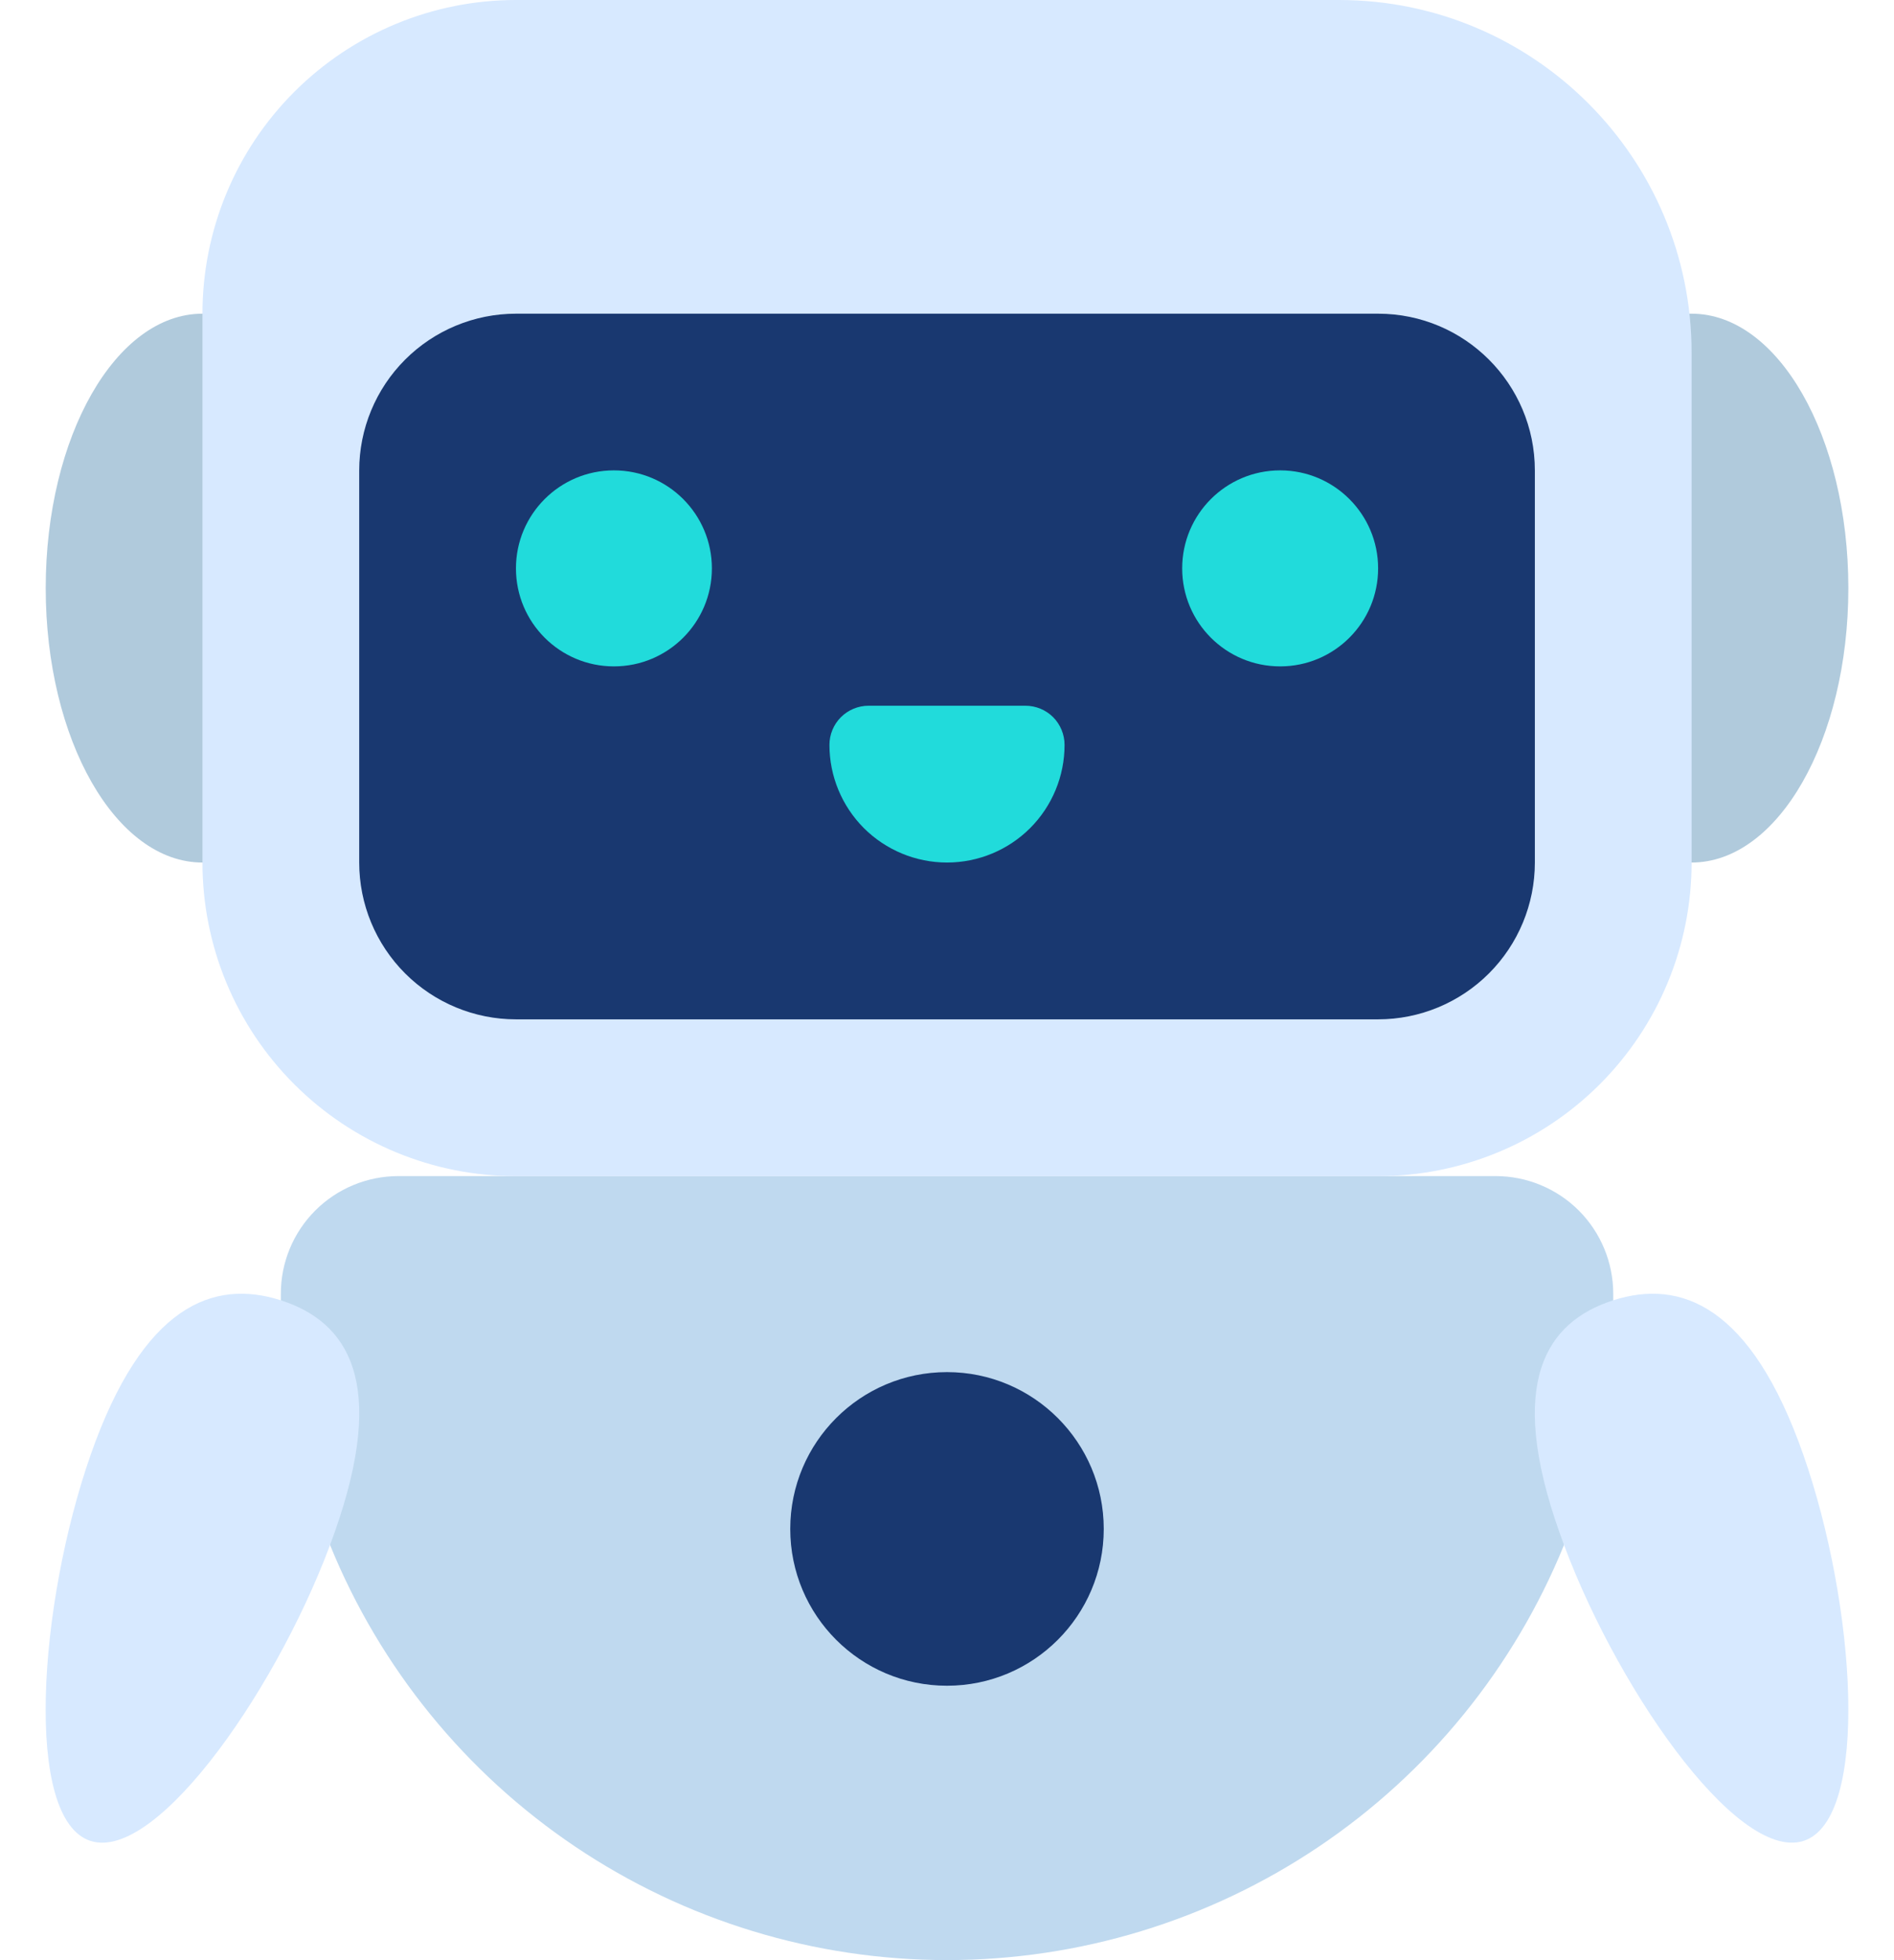 <svg xmlns="http://www.w3.org/2000/svg" width="29" height="30" viewBox="0 0 29 30" fill="none">
  <path d="M24.701 19.902V19.8C24.701 19.323 24.511 18.865 24.174 18.527C23.836 18.19 23.378 18 22.901 18H6.1C5.622 18 5.164 18.19 4.827 18.527C4.489 18.865 4.3 19.323 4.3 19.8V19.902L5.056 23.652C5.821 25.529 7.129 27.135 8.811 28.265C10.493 29.395 12.473 29.999 14.5 29.999C16.527 29.999 18.508 29.395 20.19 28.265C21.872 27.135 23.179 25.529 23.945 23.652L24.701 19.902Z" fill="#BFD9EF"/>
  <path d="M3.7 4.801V13.201H3.1C1.774 13.201 0.7 11.323 0.7 9.001C0.7 6.679 1.774 4.801 3.1 4.801H3.7Z" fill="#B0CADC"/>
  <path d="M25.301 4.801V13.201H25.901C27.227 13.201 28.301 11.323 28.301 9.001C28.301 6.679 27.227 4.801 25.901 4.801H25.301Z" fill="#B0CADC"/>
  <path d="M25.901 8.4V13.201C25.901 14.474 25.395 15.695 24.495 16.595C23.595 17.495 22.374 18.001 21.101 18.001H7.9C6.627 18.001 5.406 17.495 4.506 16.595C3.605 15.695 3.1 14.474 3.1 13.201V4.8C3.1 3.527 3.605 2.306 4.506 1.406C5.406 0.506 6.627 0 7.9 0H19.901H20.501C23.483 0 25.901 2.418 25.901 5.4V8.4Z" fill="#D7E9FF"/>
  <path d="M23.501 8.401V13.201C23.501 13.838 23.248 14.448 22.798 14.898C22.348 15.348 21.737 15.601 21.101 15.601H7.9C7.264 15.601 6.653 15.348 6.203 14.898C5.753 14.448 5.5 13.838 5.5 13.201V7.201C5.5 6.564 5.753 5.954 6.203 5.504C6.653 5.054 7.264 4.801 7.9 4.801H19.901H21.101C22.426 4.801 23.501 5.875 23.501 7.201V8.401Z" fill="#193870"/>
  <path d="M9.4 10.199C10.229 10.199 10.9 9.528 10.9 8.699C10.9 7.871 10.229 7.199 9.4 7.199C8.572 7.199 7.9 7.871 7.9 8.699C7.9 9.528 8.572 10.199 9.4 10.199Z" fill="#21DBDB"/>
  <path d="M19.601 10.199C20.429 10.199 21.101 9.528 21.101 8.699C21.101 7.871 20.429 7.199 19.601 7.199C18.772 7.199 18.101 7.871 18.101 8.699C18.101 9.528 18.772 10.199 19.601 10.199Z" fill="#21DBDB"/>
  <path d="M13.3 10.801H15.7C15.86 10.801 16.012 10.864 16.125 10.976C16.237 11.089 16.3 11.242 16.3 11.401C16.3 11.878 16.111 12.336 15.773 12.674C15.436 13.011 14.978 13.201 14.5 13.201C14.023 13.201 13.565 13.011 13.227 12.674C12.89 12.336 12.7 11.878 12.7 11.401C12.7 11.242 12.763 11.089 12.876 10.976C12.989 10.864 13.141 10.801 13.3 10.801Z" fill="#21DBDB"/>
  <path d="M5.126 23.446C4.325 25.733 2.42 28.502 1.389 28.176C0.357 27.85 0.588 24.549 1.389 22.263C2.19 19.977 3.268 19.571 4.3 19.901C5.332 20.232 5.934 21.16 5.126 23.446Z" fill="#D7E9FF"/>
  <path d="M23.875 23.446C24.675 25.733 26.58 28.5 27.611 28.176C28.642 27.852 28.413 24.549 27.611 22.263C26.809 19.977 25.733 19.571 24.701 19.901C23.669 20.232 23.067 21.16 23.875 23.446Z" fill="#D7E9FF"/>
  <path d="M14.5 25.8C15.825 25.8 16.9 24.726 16.9 23.4C16.9 22.075 15.825 21 14.5 21C13.174 21 12.1 22.075 12.1 23.4C12.1 24.726 13.174 25.8 14.5 25.8Z" fill="#193870"/>
</svg>